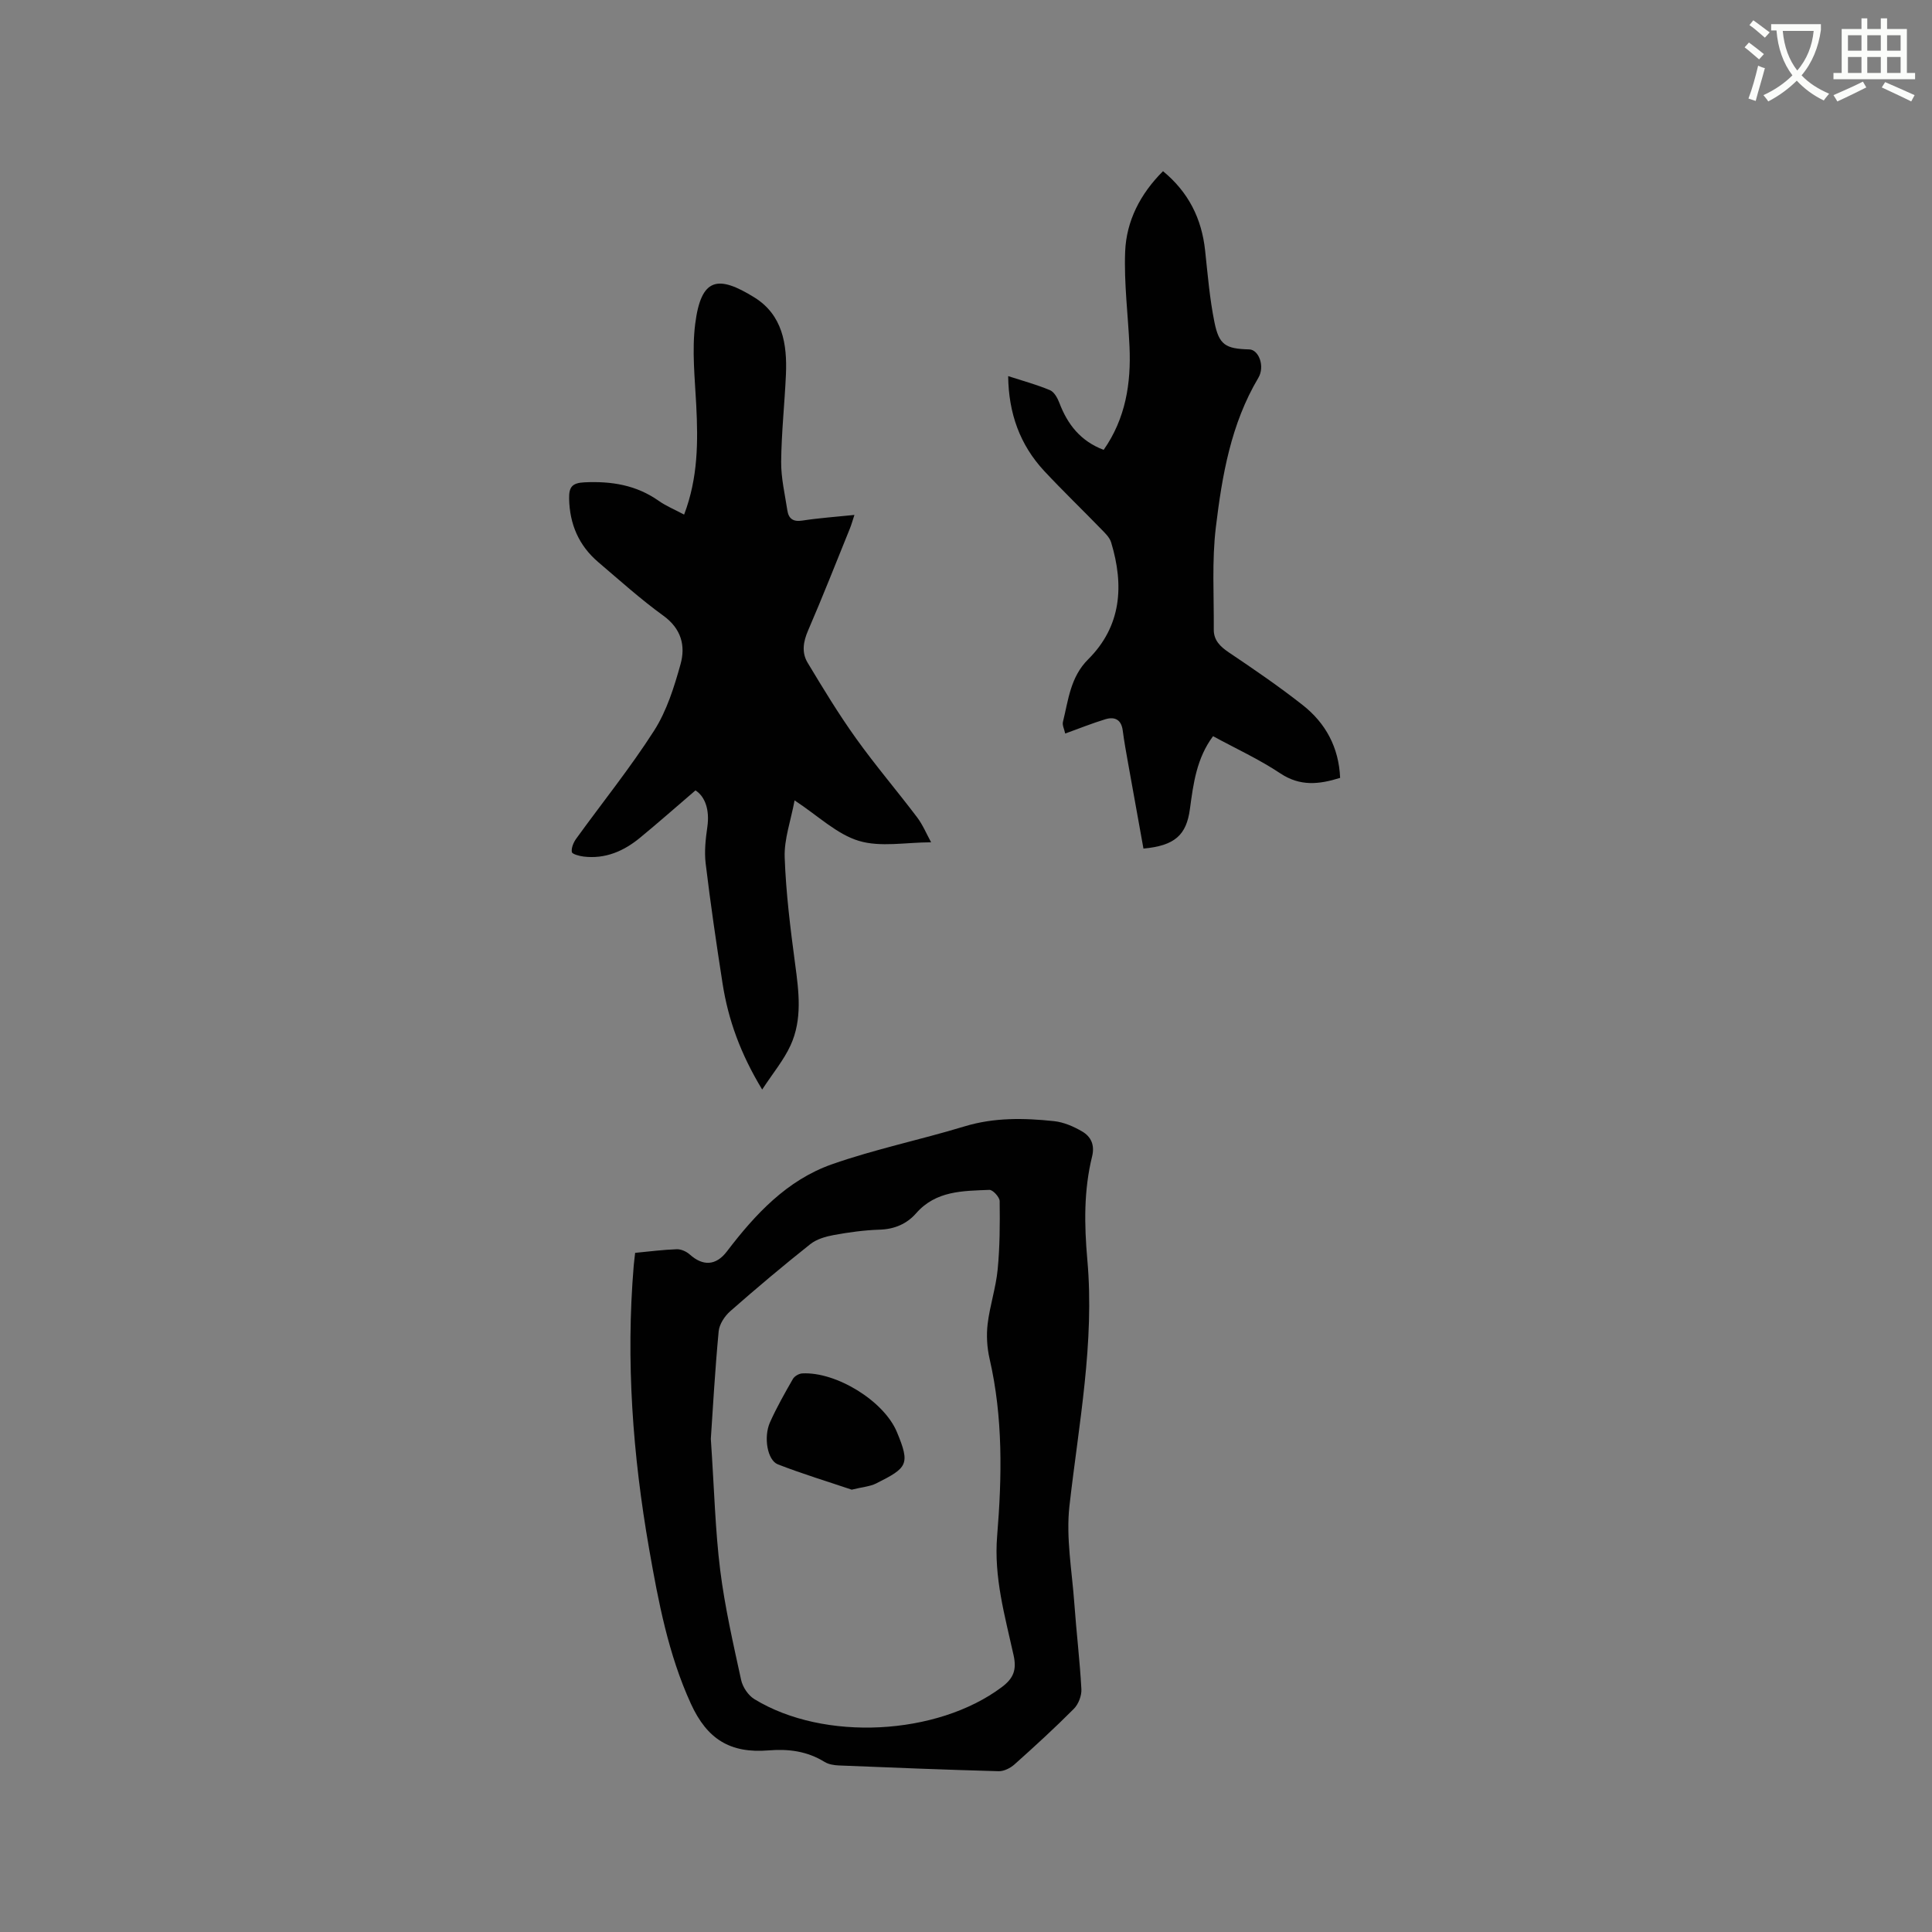 <svg enable-background="new 0 0 400 400" viewBox="0 0 400 400" xmlns="http://www.w3.org/2000/svg"><rect x="0" y="0" width="400" height="400" fill="#808080" stroke="none"/><path d="m362.1 8.8c1.1.8 2.1 1.6 3.1 2.4l-1 1.1c-1.3-1.1-2.3-2-3-2.5zm1.9 4.8c.5.2.9.4 1.4.5-.6 2.3-1.3 4.5-1.9 6.8l-1.5-.5c.8-2.1 1.4-4.3 2-6.8zm-1-9.4c1.3.9 2.4 1.8 3.4 2.5l-1 1.1c-1.4-1.2-2.4-2.1-3.2-2.6zm3.7 2.2v-1.4h10.3v1.2c-.5 3.6-1.8 6.8-4 9.4 1.5 1.6 3.4 2.8 5.7 3.8-.3.4-.7.8-1.1 1.4-2.3-1.1-4.1-2.5-5.6-4.1-1.6 1.6-3.6 3.1-5.9 4.3-.3-.5-.7-.9-1-1.3 2.4-1.1 4.4-2.5 6-4.1-1.9-2.5-3-5.6-3.3-9.3h-1.1zm8.8 0h-6.4c.3 3.3 1.3 6 3 8.2 2-2.3 3.1-5.1 3.4-8.2z" fill="#fbfcfa"/><path d="m385.3 3.8h1.3v2.2h2.8v-2.2h1.3v2.2h4.1v9.1h1.7v1.3h-16.9v-1.3h1.7v-9.1h4.1v-2.2zm.4 13.1.7 1.2c-1.8.9-3.8 1.9-6 2.9-.2-.4-.5-.8-.8-1.3 2.3-1 4.3-1.9 6.1-2.8zm-3.1-6.4h2.8v-3.2h-2.8zm0 4.6h2.8v-3.3h-2.8zm4-4.6h2.8v-3.2h-2.8zm0 4.6h2.8v-3.3h-2.8zm3.7 1.9c2.1.9 4.1 1.8 6.1 2.7l-.7 1.3c-2.2-1.1-4.2-2-6.1-2.9zm3.2-9.7h-2.8v3.2h2.8zm-2.8 7.8h2.8v-3.3h-2.8z" fill="#fbfcfa"/><g fill="#010101"><path d="m131.5 259.39c2.93-.28 5.76-.65 8.61-.75.9-.03 2.01.47 2.7 1.09 2.73 2.45 5.43 2.33 7.69-.64 5.86-7.69 12.44-14.76 21.72-18.03 8.96-3.15 18.35-5.08 27.46-7.85 6.15-1.87 12.33-1.75 18.54-1.09 2.01.21 4.08 1.11 5.85 2.15 1.8 1.06 2.62 2.77 2.04 5.15-1.74 7.05-1.63 14.14-.99 21.4 1.53 17.14-1.78 33.99-3.7 50.94-.75 6.62.53 13.49 1.01 20.23.42 5.92 1.14 11.82 1.46 17.74.07 1.34-.61 3.11-1.56 4.06-3.96 3.98-8.11 7.78-12.3 11.52-.85.76-2.19 1.43-3.28 1.4-11.01-.3-22.02-.74-33.03-1.19-1.02-.04-2.17-.22-3.01-.74-3.6-2.22-7.44-2.72-11.59-2.38-7.94.65-12.72-2.32-16.07-9.64-4.68-10.22-6.74-21.14-8.66-32.1-3.39-19.4-4.83-38.9-3.19-58.57.07-.84.19-1.67.3-2.7zm15.67 38.51c.72 10.71.92 19 1.94 27.19.96 7.64 2.69 15.19 4.33 22.72.32 1.48 1.47 3.2 2.75 3.98 14.41 8.82 37.86 7.53 51.22-2.49 2.44-1.83 3.11-3.58 2.44-6.61-1.79-8.12-4.11-16.12-3.4-24.71 1-12.24 1.23-24.53-1.57-36.67-.53-2.32-.68-4.84-.4-7.2.45-3.77 1.7-7.46 2.07-11.23.46-4.7.48-9.46.42-14.2-.01-.83-1.42-2.36-2.13-2.33-5.46.23-11.05.13-15.18 4.86-1.92 2.19-4.49 3.29-7.57 3.38-3.16.1-6.34.54-9.46 1.11-1.69.31-3.56.85-4.87 1.89-5.64 4.48-11.16 9.12-16.57 13.88-1.16 1.02-2.26 2.7-2.4 4.17-.77 8.2-1.23 16.44-1.62 22.26z"/><path d="m141.64 106.54c2.9-7.64 2.89-15.11 2.51-22.66-.29-5.59-.91-11.29-.22-16.79 1.22-9.68 4.74-10.17 12.26-5.51 5.81 3.61 6.8 9.65 6.53 15.94-.27 6.03-.93 12.05-.99 18.08-.03 3.35.77 6.71 1.28 10.05.26 1.73 1.19 2.43 3.1 2.13 3.44-.53 6.93-.77 10.79-1.17-.37 1.12-.6 1.97-.93 2.79-2.86 7.06-5.65 14.16-8.67 21.15-1.01 2.33-1.35 4.57-.09 6.66 3.2 5.32 6.43 10.65 10.04 15.69 4 5.59 8.48 10.83 12.63 16.32 1.18 1.56 1.94 3.43 2.9 5.17-5.23 0-10.46 1.06-14.97-.3-4.56-1.38-8.4-5.16-13.3-8.38-.79 4.24-2.18 8.04-2.05 11.78.26 7.37 1.18 14.74 2.16 22.07.77 5.74 1.53 11.47-.95 16.88-1.4 3.05-3.63 5.72-5.87 9.14-4.52-7.47-7.03-14.48-8.2-21.95-1.29-8.27-2.5-16.55-3.5-24.86-.3-2.48-.01-5.09.35-7.59.5-3.53-.47-6.26-2.46-7.54-3.94 3.38-7.65 6.65-11.46 9.79-3.38 2.79-7.22 4.46-11.72 3.91-.88-.11-2.36-.51-2.42-.94-.13-.86.35-1.98.9-2.75 5.39-7.46 11.2-14.66 16.15-22.4 2.61-4.09 4.14-9.01 5.46-13.74 1.06-3.8.16-7.34-3.54-10.02-4.71-3.41-9.06-7.33-13.5-11.11-4.02-3.43-5.93-7.85-6.03-13.15-.04-2.34.56-3.25 3.19-3.37 5.57-.26 10.69.55 15.34 3.82 1.51 1.07 3.29 1.8 5.28 2.86z"/><path d="m208.73 77.87c3.08 1 5.94 1.77 8.65 2.91.88.37 1.57 1.63 1.95 2.63 1.69 4.45 4.37 7.91 9.17 9.73 4.54-6.48 5.7-13.76 5.35-21.41-.3-6.54-1.15-13.1-.9-19.62.25-6.39 3.15-11.99 7.84-16.67 5.28 4.35 8.02 9.83 8.72 16.46.53 4.94.94 9.92 1.92 14.77.96 4.77 2.31 5.54 7.22 5.67 1.95.05 3.29 3.5 1.88 5.88-5.68 9.55-7.51 20.23-8.8 30.93-.84 6.98-.38 14.13-.43 21.2-.02 2.21 1.33 3.52 3.14 4.74 5.18 3.48 10.35 7.02 15.26 10.88 4.77 3.75 7.49 8.77 7.76 15.08-4.35 1.36-8.27 1.8-12.38-.93-4.38-2.92-9.23-5.14-13.93-7.7-3.41 4.57-4.08 9.82-4.79 15.07-.72 5.4-3.13 7.6-9.62 8.2-1.04-5.8-2.11-11.68-3.16-17.56-.41-2.29-.83-4.58-1.13-6.89-.29-2.27-1.67-2.91-3.59-2.33-2.7.82-5.33 1.88-8.32 2.96-.19-.9-.64-1.73-.47-2.41 1.13-4.55 1.53-9.28 5.23-12.96 6.91-6.89 7.44-15.32 4.75-24.2-.31-1.03-1.25-1.93-2.05-2.74-3.91-4.03-7.96-7.93-11.79-12.03-5.05-5.43-7.39-11.95-7.48-19.66z"/><path d="m176.34 308.42c-4.73-1.6-10.09-3.22-15.29-5.24-2.18-.85-3-5.64-1.63-8.71 1.38-3.08 3.06-6.04 4.74-8.97.33-.58 1.26-1.12 1.94-1.15 6.97-.38 16.89 5.65 19.59 12.13 2.82 6.76 2.16 7.41-4.31 10.66-1.27.63-2.83.73-5.04 1.28z"/></g></svg>